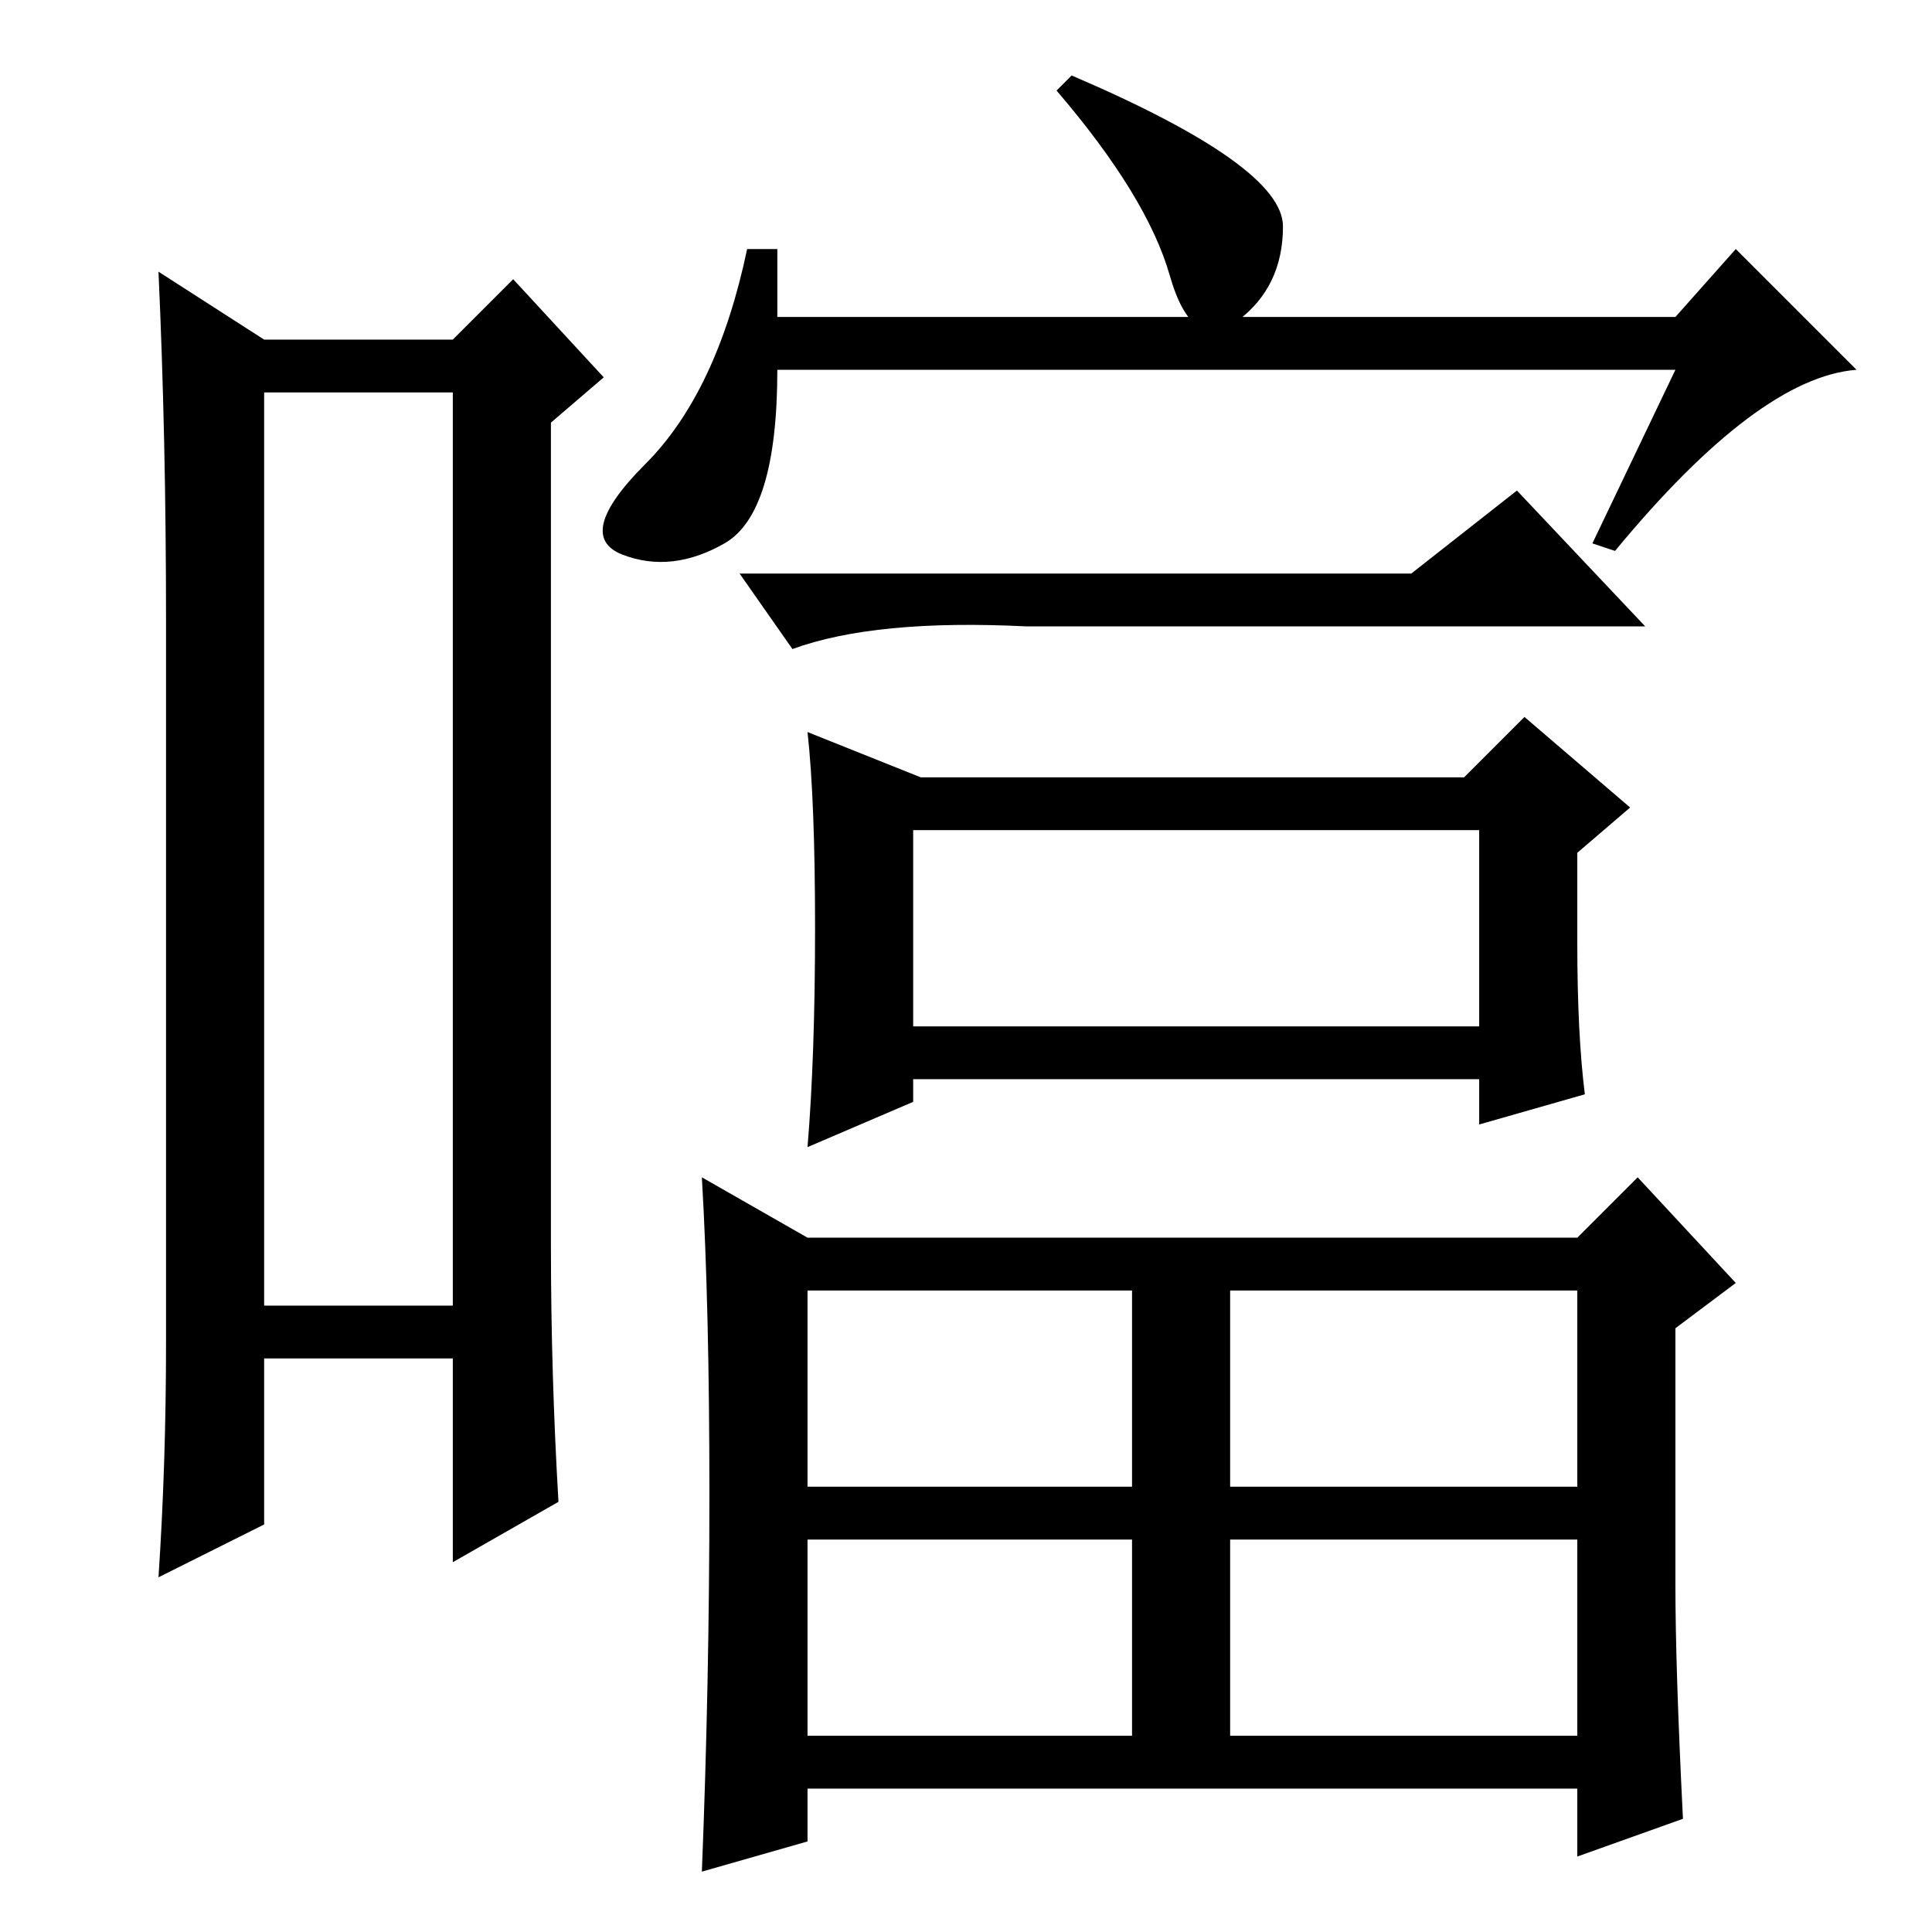 <?xml version="1.0" standalone="no"?>
<!DOCTYPE svg PUBLIC "-//W3C//DTD SVG 1.1//EN" "http://www.w3.org/Graphics/SVG/1.1/DTD/svg11.dtd" >
<svg xmlns="http://www.w3.org/2000/svg" xmlns:xlink="http://www.w3.org/1999/xlink" version="1.1" viewBox="0 -36 256 256">
  <g transform="matrix(1 0 0 -1 0 220)">
   <path fill="currentColor"
d="M35 204v-121h25v121h-25zM22 78v96q0 24 -1 46l14 -9h25l8 8l12 -13l-7 -6v-109q0 -17 1 -34l-14 -8v27h-25v-22l-14 -7q1 15 1 31zM214 183l-3 1l11 23h-119q0 -19 -7 -23t-13.5 -1.5t3 12t13.5 28.5h4v-9h119l8 9l16 -16q-13 -1 -32 -24zM142 246q28 -12 28 -20
t-6 -12.5t-9 6t-15 24.5zM121 120h75v26h-75v-26zM107 59h43v26h-43v-26zM163 59h46v26h-46v-26zM107 26h43v26h-43v-26zM163 26h46v26h-46v-26zM187 180l14 11l17 -18h-82q-20 1 -31 -3l-7 10h89zM122 153h72l8 8l14 -12l-7 -6v-12q0 -12 1 -20l-14 -4v6h-75v-3l-14 -6
q1 12 1 29t-1 26zM107 92h102l8 8l13 -14l-8 -6v-34q0 -11 1 -31l-14 -5v9h-102v-7l-14 -4q1 25 1 50t-1 42z" />
  </g>

</svg>
